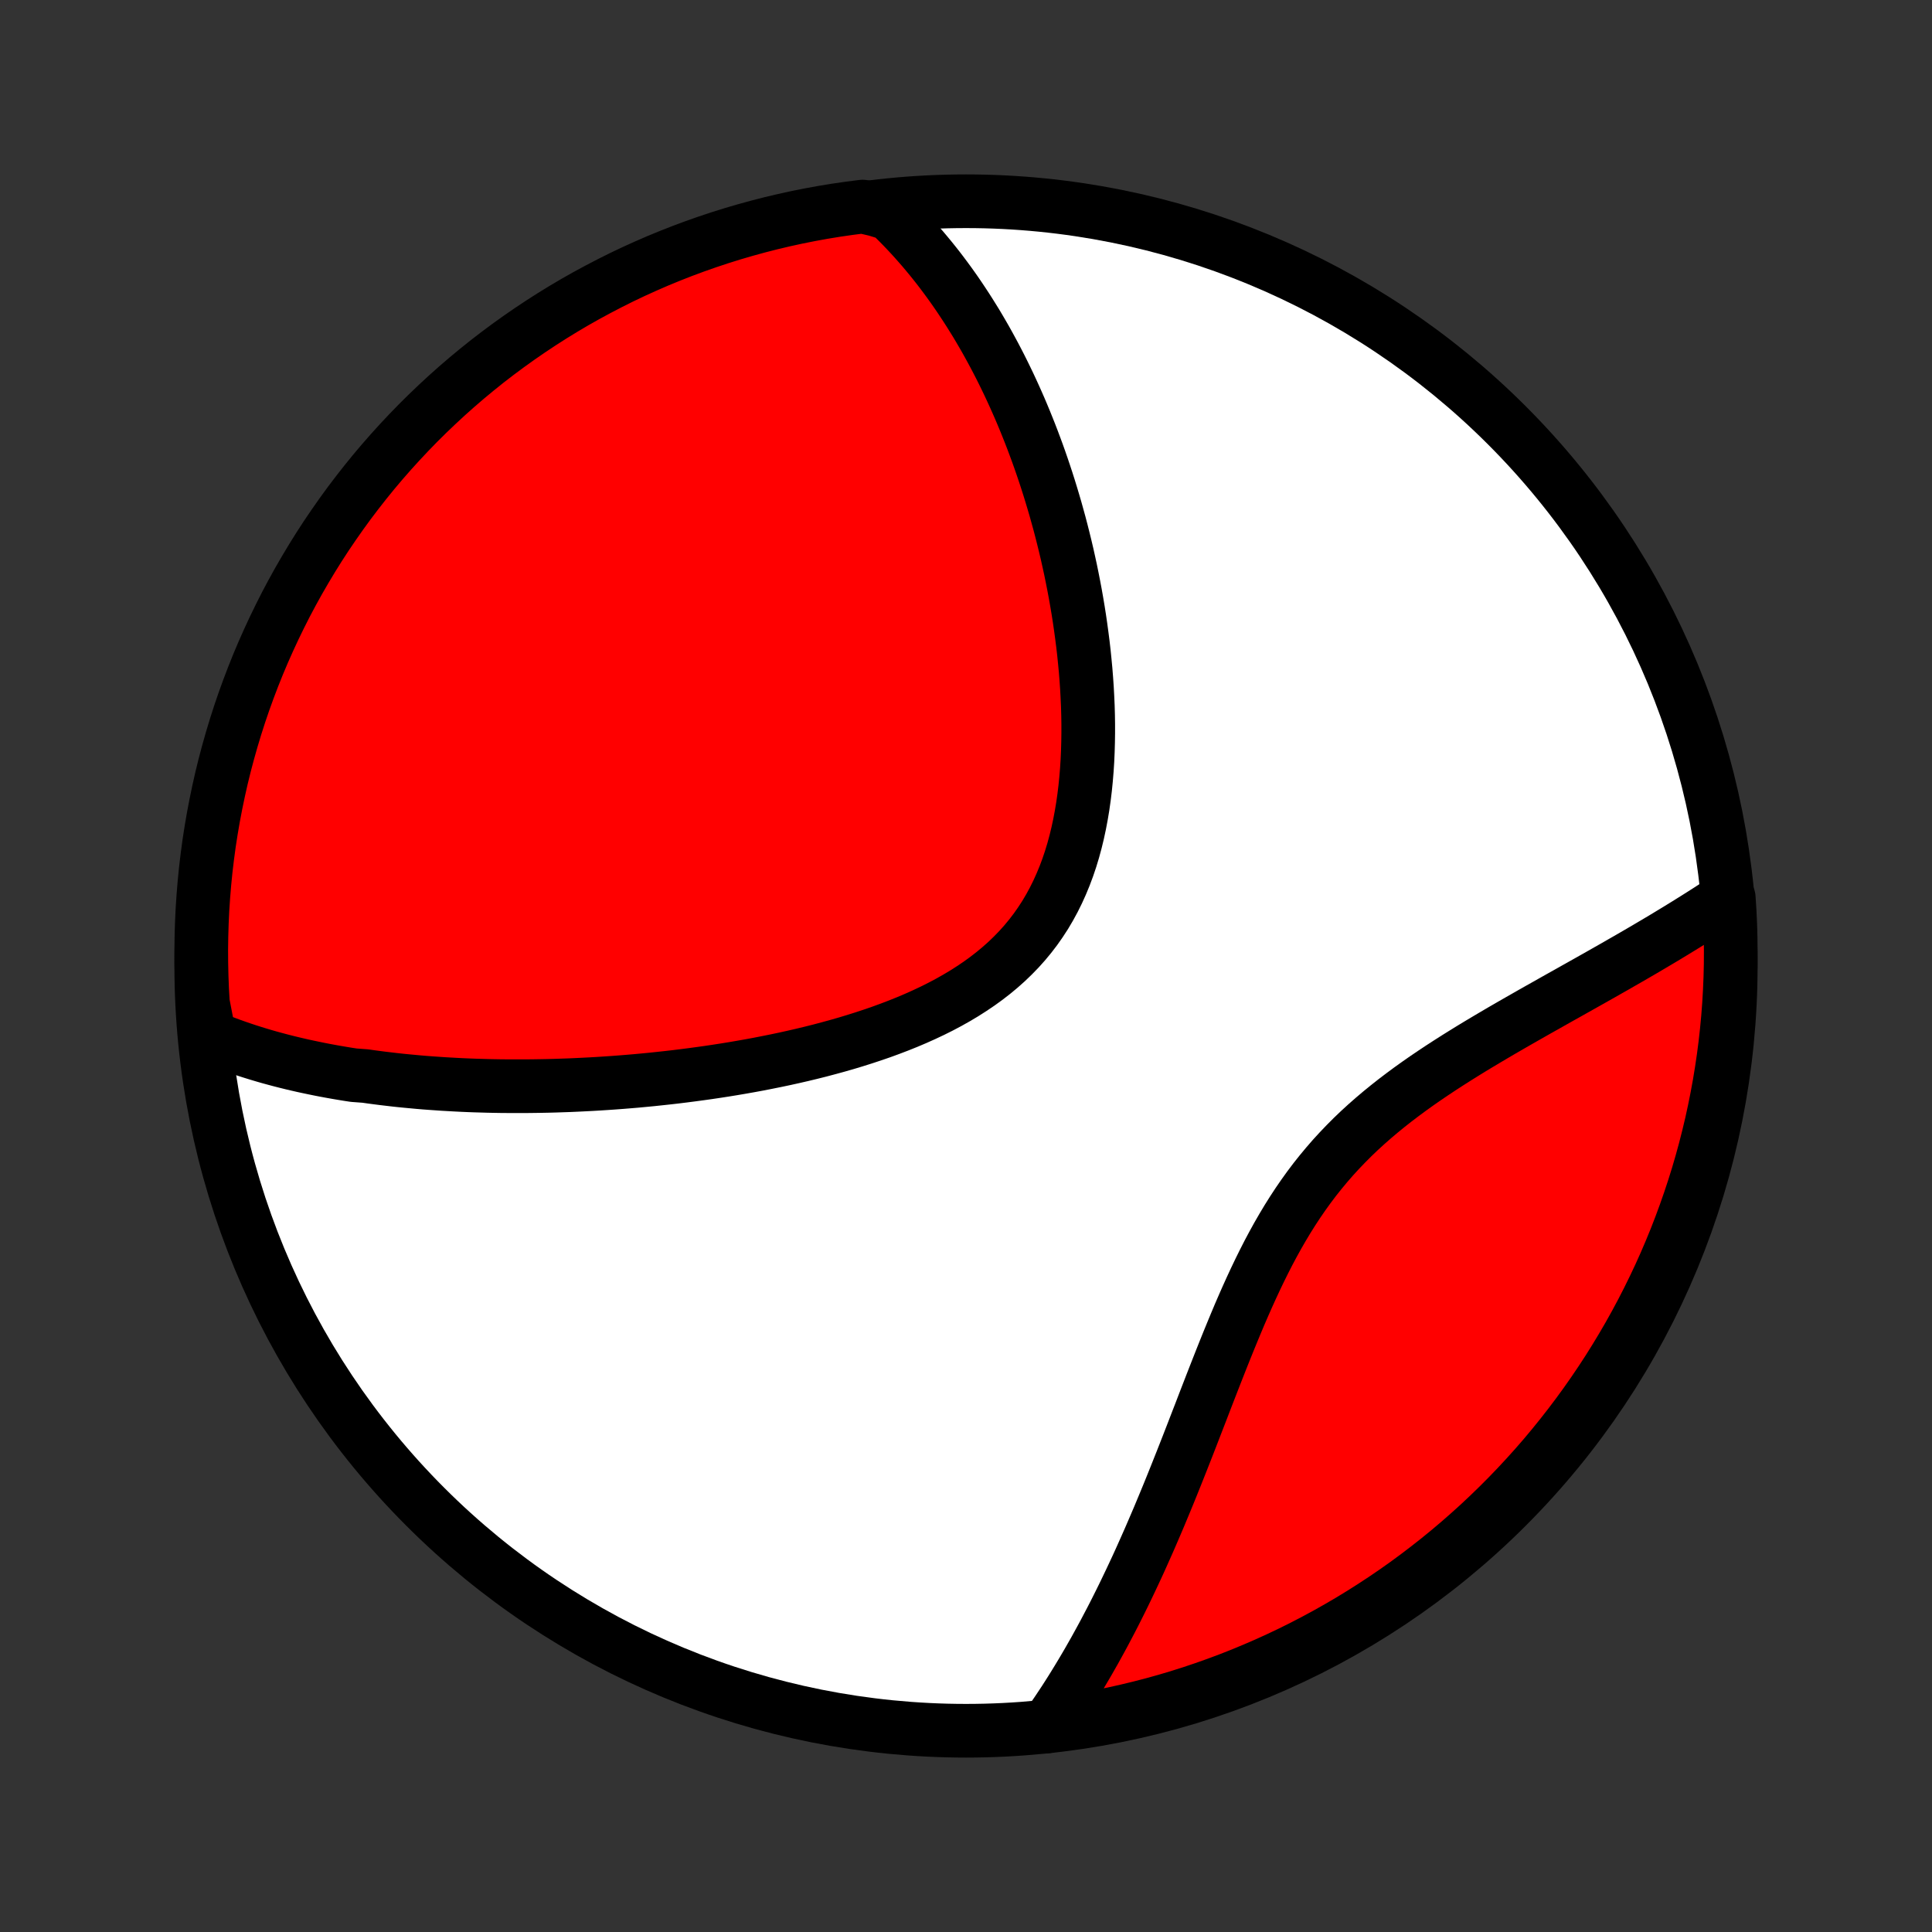 <?xml version="1.0" encoding="utf-8" standalone="no"?>
<!DOCTYPE svg PUBLIC "-//W3C//DTD SVG 1.1//EN"
  "http://www.w3.org/Graphics/SVG/1.1/DTD/svg11.dtd">
<!-- Created with matplotlib (http://matplotlib.org/) -->
<svg height="72pt" version="1.1" viewBox="0 0 72 72" width="72pt" xmlns="http://www.w3.org/2000/svg" xmlns:xlink="http://www.w3.org/1999/xlink">
 <rect x="0" y="0" width="72" height="72" fill="#333333" stroke="none"/>
 <defs>
  <style type="text/css">
*{stroke-linecap:butt;stroke-linejoin:round;}
  </style>
 </defs>
 <g id="figure_1">
  <g id="patch_1">
   <path d="
M0 72
L72 72
L72 0
L0 0
z
" style="fill:none;"/>
  </g>
  <g id="axes_1">
   <g id="PatchCollection_1">
    <defs>
     <path d="
M36 -7.5
C43.558 -7.5 50.808 -10.503 56.153 -15.848
C61.497 -21.192 64.5 -28.442 64.5 -36
C64.5 -43.558 61.497 -50.808 56.153 -56.153
C50.808 -61.497 43.558 -64.5 36 -64.5
C28.442 -64.5 21.192 -61.497 15.848 -56.153
C10.503 -50.808 7.5 -43.558 7.5 -36
C7.5 -28.442 10.503 -21.192 15.848 -15.848
C21.192 -10.503 28.442 -7.5 36 -7.5
z
" id="C0_0_a811fe30f3"/>
     <path d="
M7.803 -33.371
L8.004 -33.288
L8.205 -33.207
L8.407 -33.13
L8.609 -33.055
L8.812 -32.983
L9.015 -32.913
L9.219 -32.845
L9.423 -32.78
L9.627 -32.717
L9.832 -32.656
L10.037 -32.597
L10.243 -32.541
L10.449 -32.486
L10.656 -32.433
L10.863 -32.382
L11.071 -32.333
L11.279 -32.285
L11.488 -32.24
L11.698 -32.196
L11.908 -32.153
L12.119 -32.112
L12.33 -32.073
L12.543 -32.035
L12.755 -31.999
L12.969 -31.964
L13.184 -31.931
L13.615 -31.899
L13.832 -31.868
L14.051 -31.839
L14.27 -31.811
L14.49 -31.785
L14.711 -31.759
L14.933 -31.735
L15.156 -31.713
L15.381 -31.692
L15.606 -31.671
L15.833 -31.652
L16.062 -31.635
L16.291 -31.619
L16.522 -31.603
L16.754 -31.59
L16.988 -31.577
L17.223 -31.565
L17.46 -31.555
L17.698 -31.546
L17.939 -31.539
L18.18 -31.532
L18.424 -31.527
L18.669 -31.523
L18.916 -31.521
L19.165 -31.52
L19.415 -31.52
L19.668 -31.521
L19.922 -31.524
L20.179 -31.528
L20.438 -31.533
L20.698 -31.54
L20.961 -31.549
L21.226 -31.558
L21.493 -31.57
L21.763 -31.583
L22.034 -31.597
L22.308 -31.613
L22.585 -31.631
L22.863 -31.65
L23.144 -31.671
L23.427 -31.694
L23.713 -31.718
L24.001 -31.745
L24.292 -31.773
L24.584 -31.804
L24.88 -31.836
L25.177 -31.87
L25.477 -31.907
L25.779 -31.946
L26.084 -31.987
L26.391 -32.03
L26.7 -32.076
L27.011 -32.124
L27.324 -32.175
L27.64 -32.229
L27.957 -32.285
L28.276 -32.344
L28.596 -32.407
L28.919 -32.472
L29.242 -32.54
L29.567 -32.612
L29.893 -32.687
L30.221 -32.766
L30.548 -32.848
L30.876 -32.935
L31.205 -33.025
L31.533 -33.119
L31.861 -33.218
L32.188 -33.321
L32.515 -33.429
L32.84 -33.541
L33.163 -33.659
L33.485 -33.782
L33.804 -33.91
L34.12 -34.044
L34.433 -34.184
L34.741 -34.329
L35.046 -34.481
L35.346 -34.64
L35.64 -34.805
L35.929 -34.977
L36.211 -35.157
L36.487 -35.343
L36.755 -35.537
L37.016 -35.739
L37.268 -35.948
L37.512 -36.165
L37.746 -36.39
L37.972 -36.623
L38.188 -36.864
L38.394 -37.113
L38.59 -37.369
L38.775 -37.633
L38.951 -37.904
L39.116 -38.183
L39.271 -38.468
L39.416 -38.76
L39.551 -39.059
L39.676 -39.362
L39.792 -39.672
L39.898 -39.986
L39.995 -40.305
L40.083 -40.629
L40.162 -40.955
L40.233 -41.285
L40.296 -41.618
L40.352 -41.953
L40.4 -42.291
L40.441 -42.629
L40.475 -42.969
L40.503 -43.31
L40.525 -43.651
L40.54 -43.992
L40.55 -44.333
L40.555 -44.673
L40.555 -45.013
L40.55 -45.351
L40.54 -45.688
L40.525 -46.024
L40.507 -46.358
L40.484 -46.69
L40.458 -47.02
L40.427 -47.347
L40.394 -47.673
L40.357 -47.995
L40.316 -48.316
L40.273 -48.633
L40.227 -48.948
L40.178 -49.26
L40.126 -49.569
L40.072 -49.875
L40.015 -50.178
L39.956 -50.478
L39.895 -50.776
L39.831 -51.069
L39.766 -51.36
L39.698 -51.648
L39.628 -51.933
L39.557 -52.214
L39.484 -52.493
L39.408 -52.768
L39.332 -53.041
L39.253 -53.31
L39.173 -53.577
L39.092 -53.84
L39.009 -54.1
L38.924 -54.358
L38.838 -54.613
L38.751 -54.864
L38.662 -55.114
L38.571 -55.36
L38.48 -55.603
L38.387 -55.844
L38.292 -56.083
L38.197 -56.318
L38.1 -56.551
L38.002 -56.782
L37.902 -57.01
L37.801 -57.236
L37.699 -57.459
L37.596 -57.68
L37.491 -57.898
L37.385 -58.115
L37.278 -58.329
L37.169 -58.541
L37.059 -58.751
L36.947 -58.959
L36.835 -59.164
L36.721 -59.368
L36.605 -59.569
L36.488 -59.769
L36.37 -59.967
L36.249 -60.162
L36.128 -60.356
L36.005 -60.548
L35.88 -60.738
L35.754 -60.927
L35.626 -61.114
L35.497 -61.298
L35.365 -61.482
L35.232 -61.663
L35.097 -61.843
L34.961 -62.021
L34.822 -62.197
L34.681 -62.372
L34.538 -62.545
L34.394 -62.717
L34.246 -62.886
L34.097 -63.055
L33.946 -63.221
L33.792 -63.386
L33.636 -63.549
L33.477 -63.711
L33.316 -63.871
L33.152 -64.029
L32.64 -64.186
L32.147 -64.301
L31.654 -64.238
L31.164 -64.167
L30.674 -64.087
L30.186 -63.998
L29.7 -63.901
L29.216 -63.795
L28.734 -63.681
L28.254 -63.558
L27.777 -63.427
L27.302 -63.288
L26.829 -63.14
L26.36 -62.984
L25.893 -62.82
L25.43 -62.648
L24.969 -62.467
L24.512 -62.279
L24.059 -62.082
L23.609 -61.878
L23.163 -61.666
L22.721 -61.445
L22.283 -61.217
L21.849 -60.982
L21.419 -60.739
L20.994 -60.488
L20.574 -60.23
L20.158 -59.964
L19.747 -59.691
L19.341 -59.411
L18.94 -59.124
L18.544 -58.83
L18.153 -58.529
L17.768 -58.22
L17.389 -57.906
L17.015 -57.584
L16.647 -57.256
L16.285 -56.921
L15.928 -56.58
L15.578 -56.233
L15.235 -55.88
L14.897 -55.52
L14.566 -55.155
L14.241 -54.784
L13.923 -54.407
L13.612 -54.024
L13.308 -53.636
L13.01 -53.243
L12.72 -52.844
L12.437 -52.44
L12.16 -52.032
L11.891 -51.618
L11.63 -51.2
L11.376 -50.776
L11.129 -50.349
L10.89 -49.917
L10.658 -49.481
L10.435 -49.04
L10.219 -48.596
L10.011 -48.148
L9.81 -47.696
L9.618 -47.241
L9.434 -46.782
L9.258 -46.32
L9.09 -45.855
L8.93 -45.387
L8.779 -44.916
L8.636 -44.442
L8.501 -43.965
L8.374 -43.487
L8.256 -43.006
L8.147 -42.522
L8.046 -42.037
L7.953 -41.55
L7.869 -41.061
L7.793 -40.571
L7.727 -40.08
L7.668 -39.587
L7.619 -39.093
L7.578 -38.598
L7.545 -38.102
L7.522 -37.606
L7.507 -37.109
L7.5 -36.612
L7.503 -36.114
L7.514 -35.617
L7.533 -35.12
L7.562 -34.623
z
" id="C0_1_f3f73f5ad7"/>
     <path d="
M39.015 -7.661
L39.146 -7.848
L39.277 -8.037
L39.407 -8.228
L39.536 -8.422
L39.665 -8.617
L39.793 -8.816
L39.92 -9.016
L40.046 -9.219
L40.172 -9.425
L40.297 -9.632
L40.422 -9.843
L40.547 -10.056
L40.67 -10.272
L40.794 -10.49
L40.916 -10.711
L41.039 -10.935
L41.161 -11.161
L41.282 -11.391
L41.404 -11.623
L41.525 -11.858
L41.645 -12.096
L41.766 -12.338
L41.886 -12.582
L42.005 -12.829
L42.125 -13.08
L42.244 -13.333
L42.364 -13.59
L42.483 -13.85
L42.601 -14.113
L42.72 -14.38
L42.839 -14.649
L42.957 -14.922
L43.076 -15.199
L43.195 -15.478
L43.313 -15.761
L43.432 -16.047
L43.551 -16.336
L43.67 -16.629
L43.789 -16.925
L43.908 -17.223
L44.028 -17.525
L44.148 -17.83
L44.269 -18.138
L44.39 -18.449
L44.511 -18.762
L44.633 -19.078
L44.757 -19.397
L44.88 -19.718
L45.005 -20.041
L45.131 -20.366
L45.258 -20.692
L45.387 -21.021
L45.517 -21.351
L45.649 -21.682
L45.783 -22.014
L45.919 -22.346
L46.057 -22.679
L46.197 -23.012
L46.341 -23.345
L46.487 -23.676
L46.637 -24.007
L46.79 -24.336
L46.947 -24.664
L47.108 -24.989
L47.273 -25.312
L47.443 -25.631
L47.618 -25.948
L47.798 -26.26
L47.983 -26.569
L48.174 -26.873
L48.37 -27.172
L48.573 -27.467
L48.781 -27.756
L48.995 -28.04
L49.216 -28.318
L49.442 -28.59
L49.674 -28.857
L49.912 -29.117
L50.156 -29.372
L50.404 -29.621
L50.658 -29.864
L50.917 -30.101
L51.181 -30.333
L51.448 -30.559
L51.719 -30.78
L51.993 -30.996
L52.271 -31.207
L52.551 -31.414
L52.833 -31.616
L53.117 -31.814
L53.402 -32.007
L53.688 -32.197
L53.975 -32.383
L54.262 -32.566
L54.549 -32.745
L54.836 -32.922
L55.122 -33.095
L55.407 -33.265
L55.691 -33.433
L55.974 -33.599
L56.254 -33.761
L56.534 -33.922
L56.811 -34.08
L57.086 -34.237
L57.358 -34.391
L57.629 -34.543
L57.896 -34.694
L58.161 -34.843
L58.424 -34.99
L58.683 -35.136
L58.94 -35.28
L59.194 -35.423
L59.444 -35.564
L59.692 -35.704
L59.936 -35.843
L60.178 -35.98
L60.416 -36.117
L60.652 -36.252
L60.884 -36.386
L61.113 -36.519
L61.339 -36.651
L61.562 -36.783
L61.782 -36.913
L61.999 -37.042
L62.212 -37.171
L62.423 -37.299
L62.631 -37.426
L62.836 -37.552
L63.038 -37.678
L63.238 -37.803
L63.434 -37.927
L63.628 -38.051
L63.819 -38.174
L64.007 -38.297
L64.192 -38.419
L64.426 -38.541
L64.458 -38.046
L64.481 -37.55
L64.495 -37.053
L64.5 -36.556
L64.497 -36.059
L64.485 -35.561
L64.464 -35.064
L64.435 -34.567
L64.397 -34.07
L64.35 -33.574
L64.295 -33.079
L64.231 -32.585
L64.158 -32.092
L64.077 -31.599
L63.987 -31.109
L63.889 -30.619
L63.783 -30.132
L63.667 -29.646
L63.544 -29.162
L63.412 -28.68
L63.272 -28.201
L63.123 -27.723
L62.966 -27.249
L62.801 -26.777
L62.628 -26.308
L62.447 -25.841
L62.257 -25.378
L62.06 -24.918
L61.855 -24.462
L61.641 -24.009
L61.42 -23.559
L61.191 -23.113
L60.955 -22.672
L60.711 -22.234
L60.459 -21.801
L60.2 -21.372
L59.934 -20.947
L59.66 -20.527
L59.379 -20.112
L59.091 -19.701
L58.796 -19.296
L58.494 -18.895
L58.185 -18.5
L57.87 -18.11
L57.548 -17.725
L57.219 -17.346
L56.883 -16.973
L56.542 -16.606
L56.194 -16.244
L55.84 -15.889
L55.48 -15.54
L55.114 -15.196
L54.742 -14.86
L54.364 -14.529
L53.981 -14.205
L53.592 -13.888
L53.198 -13.578
L52.799 -13.274
L52.395 -12.977
L51.986 -12.688
L51.571 -12.405
L51.152 -12.13
L50.729 -11.862
L50.301 -11.601
L49.868 -11.348
L49.432 -11.102
L48.991 -10.864
L48.546 -10.633
L48.098 -10.41
L47.645 -10.195
L47.19 -9.988
L46.73 -9.789
L46.268 -9.597
L45.803 -9.414
L45.334 -9.239
L44.863 -9.072
L44.389 -8.913
L43.912 -8.762
L43.433 -8.62
L42.952 -8.486
L42.468 -8.361
L41.983 -8.244
L41.495 -8.135
L41.007 -8.035
L40.516 -7.943
L40.024 -7.86
L39.531 -7.786
z
" id="C0_2_bb0fa1e7c6"/>
    </defs>
    <g clip-path="url(#p1bffca34e9)">
     <use style="fill:#ffffff;stroke:#000000;stroke-width:2.0;" x="0.0" xlink:href="#C0_0_a811fe30f3" y="72.0"/>
    </g>
    <g clip-path="url(#p1bffca34e9)">
     <use style="fill:#ff0000;stroke:#000000;stroke-width:2.0;" x="0.0" xlink:href="#C0_1_f3f73f5ad7" y="72.0"/>
    </g>
    <g clip-path="url(#p1bffca34e9)">
     <use style="fill:#ff0000;stroke:#000000;stroke-width:2.0;" x="0.0" xlink:href="#C0_2_bb0fa1e7c6" y="72.0"/>
    </g>
   </g>
  </g>
 </g>
 <defs>
  <clipPath id="p1bffca34e9">
   <rect height="72.0" width="72.0" x="0.0" y="0.0"/>
  </clipPath>
 </defs>
</svg>
